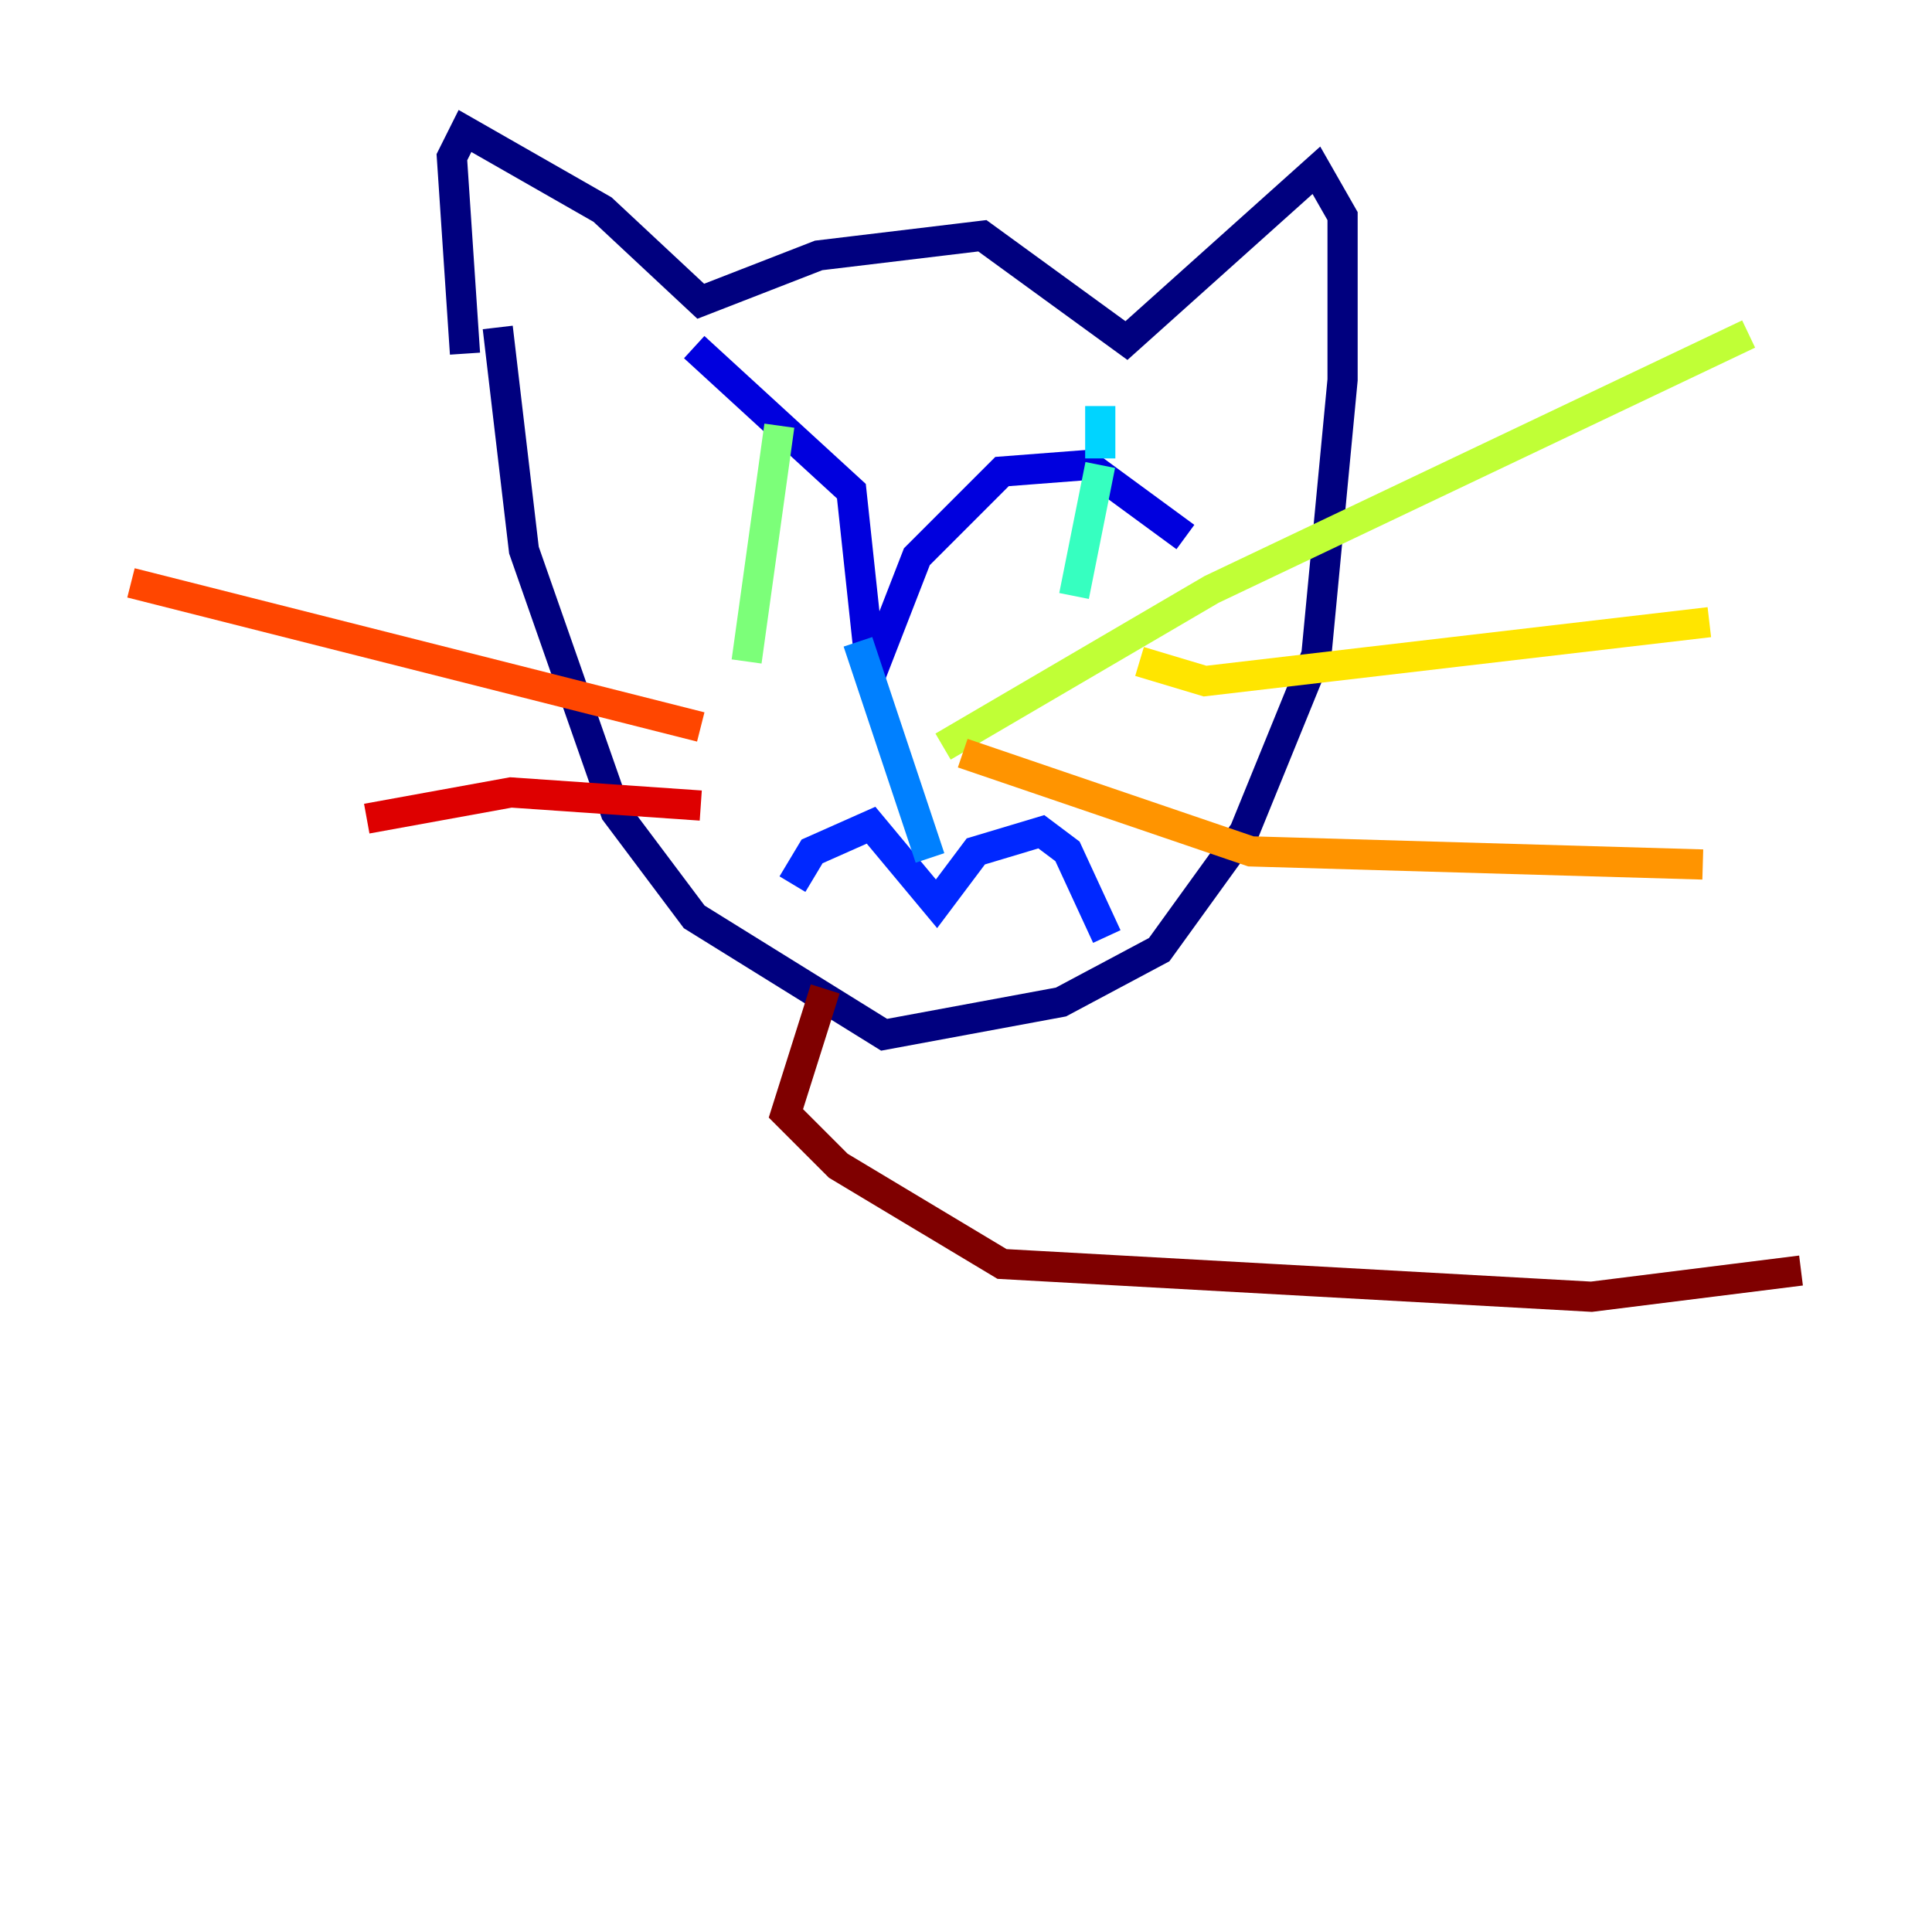 <?xml version="1.0" encoding="utf-8" ?>
<svg baseProfile="tiny" height="128" version="1.2" viewBox="0,0,128,128" width="128" xmlns="http://www.w3.org/2000/svg" xmlns:ev="http://www.w3.org/2001/xml-events" xmlns:xlink="http://www.w3.org/1999/xlink"><defs /><polyline fill="none" points="30.807,23.43 29.939,10.414 30.807,8.678 39.919,13.885 46.427,19.959 54.237,16.922 65.085,15.62 74.63,22.563 87.214,11.281 88.949,14.319 88.949,25.166 87.214,43.39 82.441,55.105 76.8,62.915 70.291,66.386 58.576,68.556 45.993,60.746 40.786,53.803 34.712,36.447 32.976,21.695" stroke="#00007f" stroke-width="2" /><polyline fill="none" points="45.993,22.997 56.407,32.542 57.709,44.691 60.746,36.881 66.386,31.241 72.027,30.807 78.536,35.58" stroke="#0000de" stroke-width="2" /><polyline fill="none" points="52.502,58.576 53.803,56.407 57.709,54.671 62.047,59.878 64.651,56.407 68.99,55.105 70.725,56.407 73.329,62.047" stroke="#0028ff" stroke-width="2" /><polyline fill="none" points="61.614,56.841 56.841,42.522" stroke="#0080ff" stroke-width="2" /><polyline fill="none" points="72.895,26.902 72.895,30.373" stroke="#00d4ff" stroke-width="2" /><polyline fill="none" points="72.895,30.807 71.159,39.485" stroke="#36ffc0" stroke-width="2" /><polyline fill="none" points="51.634,28.203 49.464,43.824" stroke="#7cff79" stroke-width="2" /><polyline fill="none" points="62.481,49.464 80.271,39.051 115.851,22.129" stroke="#c0ff36" stroke-width="2" /><polyline fill="none" points="75.498,43.824 79.837,45.125 113.248,41.22" stroke="#ffe500" stroke-width="2" /><polyline fill="none" points="63.783,49.898 82.875,56.407 112.814,57.275" stroke="#ff9400" stroke-width="2" /><polyline fill="none" points="46.427,48.163 8.678,38.617" stroke="#ff4600" stroke-width="2" /><polyline fill="none" points="46.427,53.37 33.844,52.502 24.298,54.237" stroke="#de0000" stroke-width="2" /><polyline fill="none" points="54.671,65.519 52.068,73.763 55.539,77.234 66.386,83.742 105.437,85.912 119.322,84.176" stroke="#7f0000" stroke-width="2" /></svg>